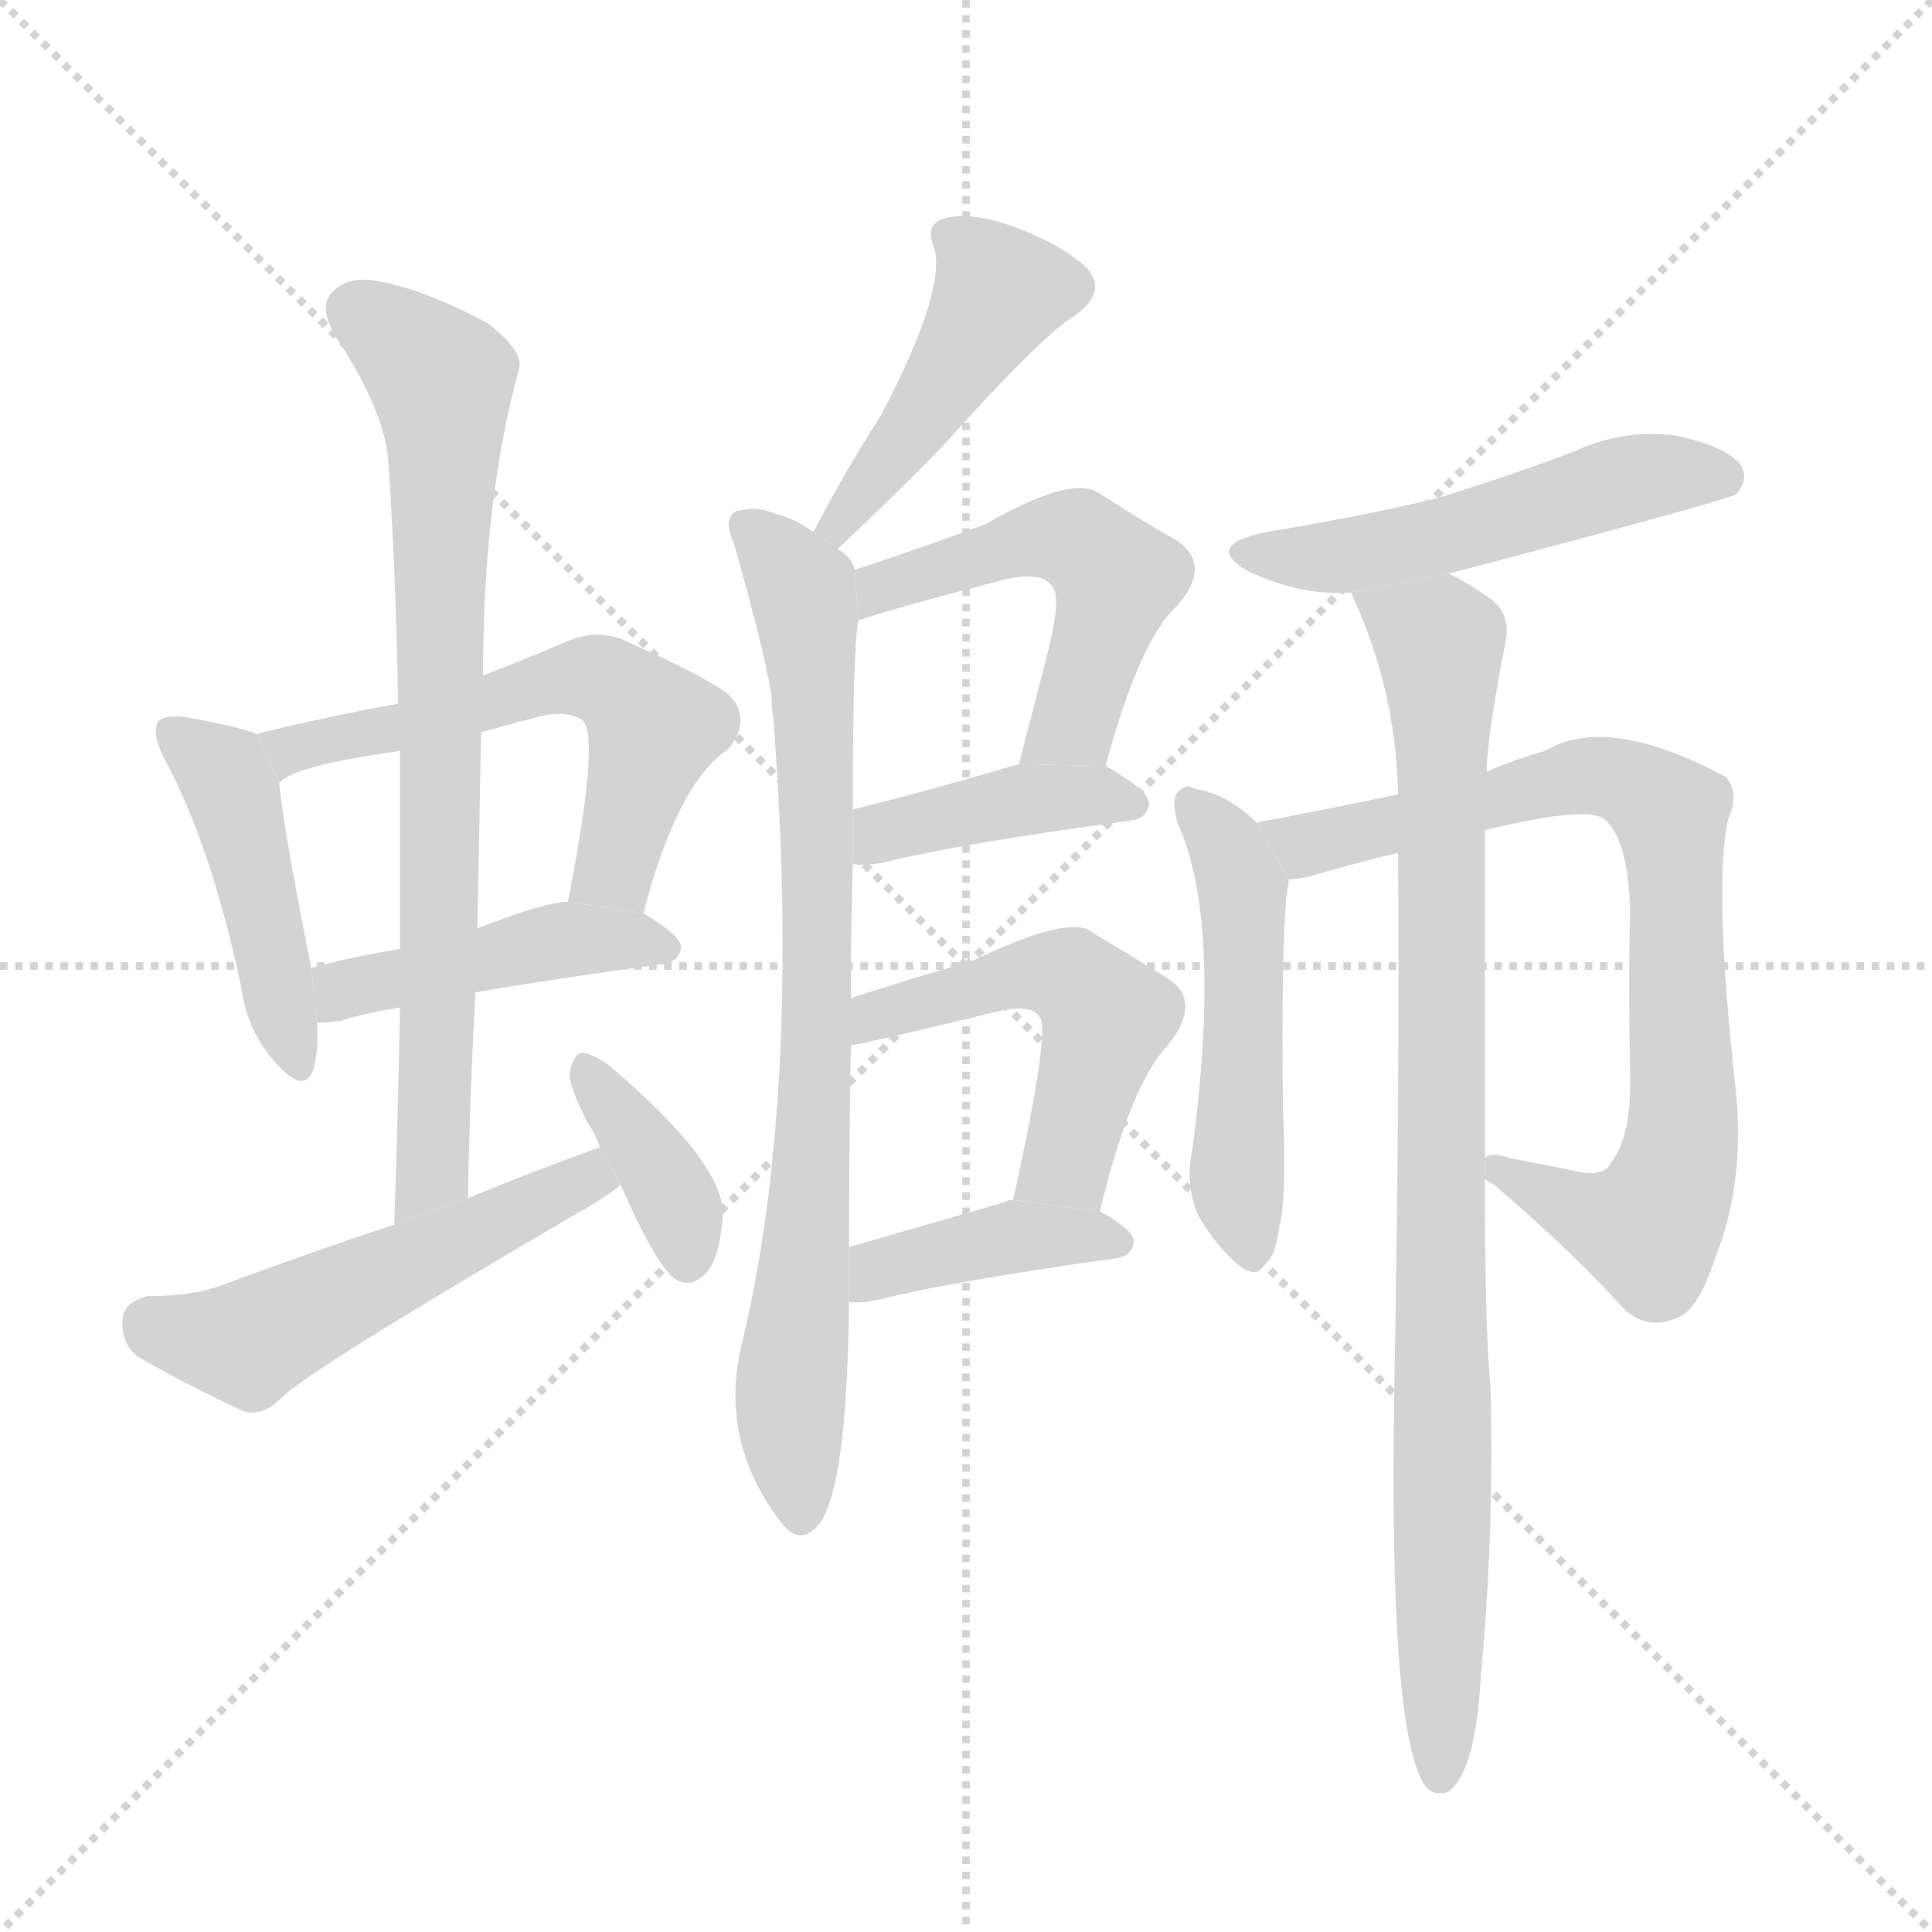 <svg version="1.1" viewBox="0 0 1024 1024" xmlns="http://www.w3.org/2000/svg">
  <g stroke="lightgray" stroke-dasharray="1,1" stroke-width="1" transform="scale(4, 4)">
    <line x1="0" y1="0" x2="256" y2="256"></line>
    <line x1="256" y1="0" x2="0" y2="256"></line>
    <line x1="128" y1="0" x2="128" y2="256"></line>
    <line x1="0" y1="128" x2="256" y2="128"></line>
  </g>
  <g transform="scale(1, -1) translate(0, -900)">
    <style type="text/css">
      
        @keyframes keyframes0 {
          from {
            stroke: blue;
            stroke-dashoffset: 448;
            stroke-width: 128;
          }
          59% {
            animation-timing-function: step-end;
            stroke: blue;
            stroke-dashoffset: 0;
            stroke-width: 128;
          }
          to {
            stroke: black;
            stroke-width: 1024;
          }
        }
        #make-me-a-hanzi-animation-0 {
          animation: keyframes0 0.615s both;
          animation-delay: 0s;
          animation-timing-function: linear;
        }
      
        @keyframes keyframes1 {
          from {
            stroke: blue;
            stroke-dashoffset: 573;
            stroke-width: 128;
          }
          65% {
            animation-timing-function: step-end;
            stroke: blue;
            stroke-dashoffset: 0;
            stroke-width: 128;
          }
          to {
            stroke: black;
            stroke-width: 1024;
          }
        }
        #make-me-a-hanzi-animation-1 {
          animation: keyframes1 0.716s both;
          animation-delay: 0.615s;
          animation-timing-function: linear;
        }
      
        @keyframes keyframes2 {
          from {
            stroke: blue;
            stroke-dashoffset: 441;
            stroke-width: 128;
          }
          59% {
            animation-timing-function: step-end;
            stroke: blue;
            stroke-dashoffset: 0;
            stroke-width: 128;
          }
          to {
            stroke: black;
            stroke-width: 1024;
          }
        }
        #make-me-a-hanzi-animation-2 {
          animation: keyframes2 0.609s both;
          animation-delay: 1.331s;
          animation-timing-function: linear;
        }
      
        @keyframes keyframes3 {
          from {
            stroke: blue;
            stroke-dashoffset: 759;
            stroke-width: 128;
          }
          71% {
            animation-timing-function: step-end;
            stroke: blue;
            stroke-dashoffset: 0;
            stroke-width: 128;
          }
          to {
            stroke: black;
            stroke-width: 1024;
          }
        }
        #make-me-a-hanzi-animation-3 {
          animation: keyframes3 0.868s both;
          animation-delay: 1.94s;
          animation-timing-function: linear;
        }
      
        @keyframes keyframes4 {
          from {
            stroke: blue;
            stroke-dashoffset: 518;
            stroke-width: 128;
          }
          63% {
            animation-timing-function: step-end;
            stroke: blue;
            stroke-dashoffset: 0;
            stroke-width: 128;
          }
          to {
            stroke: black;
            stroke-width: 1024;
          }
        }
        #make-me-a-hanzi-animation-4 {
          animation: keyframes4 0.672s both;
          animation-delay: 2.807s;
          animation-timing-function: linear;
        }
      
        @keyframes keyframes5 {
          from {
            stroke: blue;
            stroke-dashoffset: 370;
            stroke-width: 128;
          }
          55% {
            animation-timing-function: step-end;
            stroke: blue;
            stroke-dashoffset: 0;
            stroke-width: 128;
          }
          to {
            stroke: black;
            stroke-width: 1024;
          }
        }
        #make-me-a-hanzi-animation-5 {
          animation: keyframes5 0.551s both;
          animation-delay: 3.479s;
          animation-timing-function: linear;
        }
      
        @keyframes keyframes6 {
          from {
            stroke: blue;
            stroke-dashoffset: 445;
            stroke-width: 128;
          }
          59% {
            animation-timing-function: step-end;
            stroke: blue;
            stroke-dashoffset: 0;
            stroke-width: 128;
          }
          to {
            stroke: black;
            stroke-width: 1024;
          }
        }
        #make-me-a-hanzi-animation-6 {
          animation: keyframes6 0.612s both;
          animation-delay: 4.03s;
          animation-timing-function: linear;
        }
      
        @keyframes keyframes7 {
          from {
            stroke: blue;
            stroke-dashoffset: 792;
            stroke-width: 128;
          }
          72% {
            animation-timing-function: step-end;
            stroke: blue;
            stroke-dashoffset: 0;
            stroke-width: 128;
          }
          to {
            stroke: black;
            stroke-width: 1024;
          }
        }
        #make-me-a-hanzi-animation-7 {
          animation: keyframes7 0.895s both;
          animation-delay: 4.642s;
          animation-timing-function: linear;
        }
      
        @keyframes keyframes8 {
          from {
            stroke: blue;
            stroke-dashoffset: 516;
            stroke-width: 128;
          }
          63% {
            animation-timing-function: step-end;
            stroke: blue;
            stroke-dashoffset: 0;
            stroke-width: 128;
          }
          to {
            stroke: black;
            stroke-width: 1024;
          }
        }
        #make-me-a-hanzi-animation-8 {
          animation: keyframes8 0.67s both;
          animation-delay: 5.537s;
          animation-timing-function: linear;
        }
      
        @keyframes keyframes9 {
          from {
            stroke: blue;
            stroke-dashoffset: 406;
            stroke-width: 128;
          }
          57% {
            animation-timing-function: step-end;
            stroke: blue;
            stroke-dashoffset: 0;
            stroke-width: 128;
          }
          to {
            stroke: black;
            stroke-width: 1024;
          }
        }
        #make-me-a-hanzi-animation-9 {
          animation: keyframes9 0.58s both;
          animation-delay: 6.207s;
          animation-timing-function: linear;
        }
      
        @keyframes keyframes10 {
          from {
            stroke: blue;
            stroke-dashoffset: 508;
            stroke-width: 128;
          }
          62% {
            animation-timing-function: step-end;
            stroke: blue;
            stroke-dashoffset: 0;
            stroke-width: 128;
          }
          to {
            stroke: black;
            stroke-width: 1024;
          }
        }
        #make-me-a-hanzi-animation-10 {
          animation: keyframes10 0.663s both;
          animation-delay: 6.787s;
          animation-timing-function: linear;
        }
      
        @keyframes keyframes11 {
          from {
            stroke: blue;
            stroke-dashoffset: 397;
            stroke-width: 128;
          }
          56% {
            animation-timing-function: step-end;
            stroke: blue;
            stroke-dashoffset: 0;
            stroke-width: 128;
          }
          to {
            stroke: black;
            stroke-width: 1024;
          }
        }
        #make-me-a-hanzi-animation-11 {
          animation: keyframes11 0.573s both;
          animation-delay: 7.451s;
          animation-timing-function: linear;
        }
      
        @keyframes keyframes12 {
          from {
            stroke: blue;
            stroke-dashoffset: 513;
            stroke-width: 128;
          }
          63% {
            animation-timing-function: step-end;
            stroke: blue;
            stroke-dashoffset: 0;
            stroke-width: 128;
          }
          to {
            stroke: black;
            stroke-width: 1024;
          }
        }
        #make-me-a-hanzi-animation-12 {
          animation: keyframes12 0.667s both;
          animation-delay: 8.024s;
          animation-timing-function: linear;
        }
      
        @keyframes keyframes13 {
          from {
            stroke: blue;
            stroke-dashoffset: 500;
            stroke-width: 128;
          }
          62% {
            animation-timing-function: step-end;
            stroke: blue;
            stroke-dashoffset: 0;
            stroke-width: 128;
          }
          to {
            stroke: black;
            stroke-width: 1024;
          }
        }
        #make-me-a-hanzi-animation-13 {
          animation: keyframes13 0.657s both;
          animation-delay: 8.691s;
          animation-timing-function: linear;
        }
      
        @keyframes keyframes14 {
          from {
            stroke: blue;
            stroke-dashoffset: 786;
            stroke-width: 128;
          }
          72% {
            animation-timing-function: step-end;
            stroke: blue;
            stroke-dashoffset: 0;
            stroke-width: 128;
          }
          to {
            stroke: black;
            stroke-width: 1024;
          }
        }
        #make-me-a-hanzi-animation-14 {
          animation: keyframes14 0.89s both;
          animation-delay: 9.348s;
          animation-timing-function: linear;
        }
      
        @keyframes keyframes15 {
          from {
            stroke: blue;
            stroke-dashoffset: 900;
            stroke-width: 128;
          }
          75% {
            animation-timing-function: step-end;
            stroke: blue;
            stroke-dashoffset: 0;
            stroke-width: 128;
          }
          to {
            stroke: black;
            stroke-width: 1024;
          }
        }
        #make-me-a-hanzi-animation-15 {
          animation: keyframes15 0.982s both;
          animation-delay: 10.238s;
          animation-timing-function: linear;
        }
      
    </style>
    
      <path d="M 136 511 Q 126 515 98 520 Q 88 521 84 518 Q 80 512 87 498 Q 112 452 128 376 Q 131 354 145 338 Q 161 319 166 333 Q 169 343 168 358 L 165 387 Q 150 462 148 485 L 136 511 Z" fill="lightgray"></path>
    
      <path d="M 341 416 Q 359 485 386 503 Q 399 519 386 532 Q 373 542 330 561 Q 315 567 298 559 Q 277 550 256 542 L 211 527 Q 172 520 136 511 L 148 485 Q 155 494 212 502 L 255 512 L 285 520 Q 301 524 309 518 Q 318 509 301 422 L 341 416 Z" fill="lightgray"></path>
    
      <path d="M 252 374 Q 292 381 351 389 Q 360 390 361 398 Q 361 404 341 416 L 301 422 Q 289 422 253 408 L 212 397 Q 187 393 165 387 L 168 358 Q 174 358 181 359 Q 193 363 212 366 L 252 374 Z" fill="lightgray"></path>
    
      <path d="M 248 265 Q 249 320 252 374 L 253 408 L 255 512 L 256 542 Q 256 635 275 704 Q 278 714 258 729 Q 224 747 200 751 Q 184 754 176 745 Q 169 738 177 723 Q 205 681 206 653 Q 210 592 211 527 L 212 502 Q 212 451 212 397 L 212 366 Q 211 311 209 251 L 248 265 Z" fill="lightgray"></path>
    
      <path d="M 318 292 Q 282 279 248 265 L 209 251 Q 164 236 118 219 Q 103 213 78 213 Q 66 210 65 201 Q 64 188 73 181 Q 95 168 129 152 Q 139 149 149 159 Q 164 174 306 257 Q 319 264 329 272 L 318 292 Z" fill="lightgray"></path>
    
      <path d="M 329 272 Q 350 224 360 221 Q 367 218 374 225 Q 381 232 383 254 Q 386 282 322 336 Q 313 342 308 342 Q 304 341 302 332 Q 301 325 312 304 Q 315 300 318 292 L 329 272 Z" fill="lightgray"></path>
    
      <path d="M 444 609 Q 480 643 501 665 Q 552 722 570 733 Q 588 746 575 759 Q 560 772 534 781 Q 512 788 500 784 Q 490 781 495 769 Q 502 747 467 680 Q 449 652 431 618 L 444 609 Z" fill="lightgray"></path>
    
      <path d="M 451 371 Q 451 411 452 442 L 452 471 Q 452 558 455 571 L 453 598 Q 452 604 444 609 L 431 618 Q 422 625 410 628 Q 401 632 390 629 Q 383 625 389 612 Q 407 548 409 530 Q 409 526 410 518 Q 425 319 393 187 Q 381 136 414 93 Q 424 80 434 92 Q 449 111 450 210 L 450 239 Q 450 297 451 346 L 451 371 Z" fill="lightgray"></path>
    
      <path d="M 586 494 Q 604 561 624 579 Q 643 601 623 614 Q 605 624 582 639 Q 567 648 522 622 Q 495 612 453 598 L 455 571 Q 464 575 533 593 Q 552 597 557 590 Q 563 586 556 557 Q 549 529 540 495 L 586 494 Z" fill="lightgray"></path>
    
      <path d="M 452 442 Q 459 441 469 443 Q 509 453 599 465 Q 608 466 609 474 Q 609 481 586 494 L 540 495 Q 489 480 452 471 L 452 442 Z" fill="lightgray"></path>
    
      <path d="M 583 258 Q 599 325 619 346 Q 638 370 618 382 Q 602 392 577 407 Q 564 414 516 391 Q 482 381 451 371 L 451 346 Q 455 346 529 364 Q 547 368 551 361 Q 557 355 537 264 L 583 258 Z" fill="lightgray"></path>
    
      <path d="M 450 210 Q 456 209 465 211 Q 505 221 591 233 Q 600 234 601 242 Q 601 248 583 258 L 537 264 Q 534 264 533 263 Q 488 250 450 239 L 450 210 Z" fill="lightgray"></path>
    
      <path d="M 768 596 Q 916 635 920 638 Q 927 645 923 653 Q 916 663 889 669 Q 861 673 835 661 Q 801 648 762 636 Q 720 626 671 618 Q 637 611 662 597 Q 690 584 716 586 L 768 596 Z" fill="lightgray"></path>
    
      <path d="M 666 464 Q 651 479 633 482 Q 629 485 624 480 Q 621 476 624 464 Q 648 412 632 291 Q 628 272 635 256 Q 644 240 657 229 Q 667 222 670 230 Q 676 233 678 250 Q 682 263 680 312 Q 679 397 682 427 Q 683 431 683 434 L 666 464 Z" fill="lightgray"></path>
    
      <path d="M 787 275 Q 788 274 792 272 Q 835 235 860 207 Q 873 194 890 202 Q 900 206 909 233 Q 925 273 920 322 Q 908 430 916 466 Q 922 479 915 488 Q 852 522 819 502 Q 804 498 788 491 L 741 479 Q 708 472 666 464 L 683 434 Q 689 434 696 436 Q 720 443 741 448 L 787 460 Q 841 473 850 466 Q 863 456 864 417 Q 863 378 864 332 Q 865 298 854 284 Q 850 275 832 280 Q 817 283 801 286 Q 789 290 787 286 L 787 275 Z" fill="lightgray"></path>
    
      <path d="M 741 448 Q 742 330 739 163 Q 736 -17 755 -46 Q 759 -52 767 -50 Q 782 -41 785 13 Q 792 89 790 164 Q 787 197 787 275 L 787 286 Q 787 358 787 460 L 788 491 Q 788 509 798 560 Q 801 576 788 584 Q 778 591 768 596 L 716 586 Q 740 535 741 479 L 741 448 Z" fill="lightgray"></path>
    
    
      <clipPath id="make-me-a-hanzi-clip-0">
        <path d="M 136 511 Q 126 515 98 520 Q 88 521 84 518 Q 80 512 87 498 Q 112 452 128 376 Q 131 354 145 338 Q 161 319 166 333 Q 169 343 168 358 L 165 387 Q 150 462 148 485 L 136 511 Z"></path>
      </clipPath>
      <path clip-path="url(#make-me-a-hanzi-clip-0)" d="M 92 513 L 118 491 L 124 478 L 156 338" fill="none" id="make-me-a-hanzi-animation-0" stroke-dasharray="320 640" stroke-linecap="round"></path>
    
      <clipPath id="make-me-a-hanzi-clip-1">
        <path d="M 341 416 Q 359 485 386 503 Q 399 519 386 532 Q 373 542 330 561 Q 315 567 298 559 Q 277 550 256 542 L 211 527 Q 172 520 136 511 L 148 485 Q 155 494 212 502 L 255 512 L 285 520 Q 301 524 309 518 Q 318 509 301 422 L 341 416 Z"></path>
      </clipPath>
      <path clip-path="url(#make-me-a-hanzi-clip-1)" d="M 146 492 L 160 505 L 200 510 L 298 540 L 319 540 L 347 514 L 324 438 L 309 432" fill="none" id="make-me-a-hanzi-animation-1" stroke-dasharray="445 890" stroke-linecap="round"></path>
    
      <clipPath id="make-me-a-hanzi-clip-2">
        <path d="M 252 374 Q 292 381 351 389 Q 360 390 361 398 Q 361 404 341 416 L 301 422 Q 289 422 253 408 L 212 397 Q 187 393 165 387 L 168 358 Q 174 358 181 359 Q 193 363 212 366 L 252 374 Z"></path>
      </clipPath>
      <path clip-path="url(#make-me-a-hanzi-clip-2)" d="M 174 366 L 182 375 L 293 401 L 352 398" fill="none" id="make-me-a-hanzi-animation-2" stroke-dasharray="313 626" stroke-linecap="round"></path>
    
      <clipPath id="make-me-a-hanzi-clip-3">
        <path d="M 248 265 Q 249 320 252 374 L 253 408 L 255 512 L 256 542 Q 256 635 275 704 Q 278 714 258 729 Q 224 747 200 751 Q 184 754 176 745 Q 169 738 177 723 Q 205 681 206 653 Q 210 592 211 527 L 212 502 Q 212 451 212 397 L 212 366 Q 211 311 209 251 L 248 265 Z"></path>
      </clipPath>
      <path clip-path="url(#make-me-a-hanzi-clip-3)" d="M 189 735 L 222 711 L 235 693 L 232 336 L 229 279 L 214 258" fill="none" id="make-me-a-hanzi-animation-3" stroke-dasharray="631 1262" stroke-linecap="round"></path>
    
      <clipPath id="make-me-a-hanzi-clip-4">
        <path d="M 318 292 Q 282 279 248 265 L 209 251 Q 164 236 118 219 Q 103 213 78 213 Q 66 210 65 201 Q 64 188 73 181 Q 95 168 129 152 Q 139 149 149 159 Q 164 174 306 257 Q 319 264 329 272 L 318 292 Z"></path>
      </clipPath>
      <path clip-path="url(#make-me-a-hanzi-clip-4)" d="M 79 199 L 131 188 L 301 272 L 320 273" fill="none" id="make-me-a-hanzi-animation-4" stroke-dasharray="390 780" stroke-linecap="round"></path>
    
      <clipPath id="make-me-a-hanzi-clip-5">
        <path d="M 329 272 Q 350 224 360 221 Q 367 218 374 225 Q 381 232 383 254 Q 386 282 322 336 Q 313 342 308 342 Q 304 341 302 332 Q 301 325 312 304 Q 315 300 318 292 L 329 272 Z"></path>
      </clipPath>
      <path clip-path="url(#make-me-a-hanzi-clip-5)" d="M 312 333 L 352 276 L 364 233" fill="none" id="make-me-a-hanzi-animation-5" stroke-dasharray="242 484" stroke-linecap="round"></path>
    
      <clipPath id="make-me-a-hanzi-clip-6">
        <path d="M 444 609 Q 480 643 501 665 Q 552 722 570 733 Q 588 746 575 759 Q 560 772 534 781 Q 512 788 500 784 Q 490 781 495 769 Q 502 747 467 680 Q 449 652 431 618 L 444 609 Z"></path>
      </clipPath>
      <path clip-path="url(#make-me-a-hanzi-clip-6)" d="M 506 774 L 529 744 L 484 672 L 442 621" fill="none" id="make-me-a-hanzi-animation-6" stroke-dasharray="317 634" stroke-linecap="round"></path>
    
      <clipPath id="make-me-a-hanzi-clip-7">
        <path d="M 451 371 Q 451 411 452 442 L 452 471 Q 452 558 455 571 L 453 598 Q 452 604 444 609 L 431 618 Q 422 625 410 628 Q 401 632 390 629 Q 383 625 389 612 Q 407 548 409 530 Q 409 526 410 518 Q 425 319 393 187 Q 381 136 414 93 Q 424 80 434 92 Q 449 111 450 210 L 450 239 Q 450 297 451 346 L 451 371 Z"></path>
      </clipPath>
      <path clip-path="url(#make-me-a-hanzi-clip-7)" d="M 396 621 L 425 587 L 432 524 L 432 310 L 419 164 L 424 97" fill="none" id="make-me-a-hanzi-animation-7" stroke-dasharray="664 1328" stroke-linecap="round"></path>
    
      <clipPath id="make-me-a-hanzi-clip-8">
        <path d="M 586 494 Q 604 561 624 579 Q 643 601 623 614 Q 605 624 582 639 Q 567 648 522 622 Q 495 612 453 598 L 455 571 Q 464 575 533 593 Q 552 597 557 590 Q 563 586 556 557 Q 549 529 540 495 L 586 494 Z"></path>
      </clipPath>
      <path clip-path="url(#make-me-a-hanzi-clip-8)" d="M 455 578 L 470 589 L 540 613 L 573 613 L 592 594 L 569 517 L 548 500" fill="none" id="make-me-a-hanzi-animation-8" stroke-dasharray="388 776" stroke-linecap="round"></path>
    
      <clipPath id="make-me-a-hanzi-clip-9">
        <path d="M 452 442 Q 459 441 469 443 Q 509 453 599 465 Q 608 466 609 474 Q 609 481 586 494 L 540 495 Q 489 480 452 471 L 452 442 Z"></path>
      </clipPath>
      <path clip-path="url(#make-me-a-hanzi-clip-9)" d="M 456 449 L 468 459 L 547 477 L 600 474" fill="none" id="make-me-a-hanzi-animation-9" stroke-dasharray="278 556" stroke-linecap="round"></path>
    
      <clipPath id="make-me-a-hanzi-clip-10">
        <path d="M 583 258 Q 599 325 619 346 Q 638 370 618 382 Q 602 392 577 407 Q 564 414 516 391 Q 482 381 451 371 L 451 346 Q 455 346 529 364 Q 547 368 551 361 Q 557 355 537 264 L 583 258 Z"></path>
      </clipPath>
      <path clip-path="url(#make-me-a-hanzi-clip-10)" d="M 452 352 L 464 361 L 535 382 L 569 381 L 587 361 L 563 281 L 546 275" fill="none" id="make-me-a-hanzi-animation-10" stroke-dasharray="380 760" stroke-linecap="round"></path>
    
      <clipPath id="make-me-a-hanzi-clip-11">
        <path d="M 450 210 Q 456 209 465 211 Q 505 221 591 233 Q 600 234 601 242 Q 601 248 583 258 L 537 264 Q 534 264 533 263 Q 488 250 450 239 L 450 210 Z"></path>
      </clipPath>
      <path clip-path="url(#make-me-a-hanzi-clip-11)" d="M 457 217 L 474 230 L 531 244 L 592 241" fill="none" id="make-me-a-hanzi-animation-11" stroke-dasharray="269 538" stroke-linecap="round"></path>
    
      <clipPath id="make-me-a-hanzi-clip-12">
        <path d="M 768 596 Q 916 635 920 638 Q 927 645 923 653 Q 916 663 889 669 Q 861 673 835 661 Q 801 648 762 636 Q 720 626 671 618 Q 637 611 662 597 Q 690 584 716 586 L 768 596 Z"></path>
      </clipPath>
      <path clip-path="url(#make-me-a-hanzi-clip-12)" d="M 664 609 L 719 606 L 804 625 L 860 645 L 915 647" fill="none" id="make-me-a-hanzi-animation-12" stroke-dasharray="385 770" stroke-linecap="round"></path>
    
      <clipPath id="make-me-a-hanzi-clip-13">
        <path d="M 666 464 Q 651 479 633 482 Q 629 485 624 480 Q 621 476 624 464 Q 648 412 632 291 Q 628 272 635 256 Q 644 240 657 229 Q 667 222 670 230 Q 676 233 678 250 Q 682 263 680 312 Q 679 397 682 427 Q 683 431 683 434 L 666 464 Z"></path>
      </clipPath>
      <path clip-path="url(#make-me-a-hanzi-clip-13)" d="M 630 475 L 649 454 L 658 430 L 655 275 L 663 241" fill="none" id="make-me-a-hanzi-animation-13" stroke-dasharray="372 744" stroke-linecap="round"></path>
    
      <clipPath id="make-me-a-hanzi-clip-14">
        <path d="M 787 275 Q 788 274 792 272 Q 835 235 860 207 Q 873 194 890 202 Q 900 206 909 233 Q 925 273 920 322 Q 908 430 916 466 Q 922 479 915 488 Q 852 522 819 502 Q 804 498 788 491 L 741 479 Q 708 472 666 464 L 683 434 Q 689 434 696 436 Q 720 443 741 448 L 787 460 Q 841 473 850 466 Q 863 456 864 417 Q 863 378 864 332 Q 865 298 854 284 Q 850 275 832 280 Q 817 283 801 286 Q 789 290 787 286 L 787 275 Z"></path>
      </clipPath>
      <path clip-path="url(#make-me-a-hanzi-clip-14)" d="M 675 462 L 700 453 L 847 489 L 880 475 L 887 456 L 893 312 L 882 262 L 873 250 L 855 251 L 794 281" fill="none" id="make-me-a-hanzi-animation-14" stroke-dasharray="658 1316" stroke-linecap="round"></path>
    
      <clipPath id="make-me-a-hanzi-clip-15">
        <path d="M 741 448 Q 742 330 739 163 Q 736 -17 755 -46 Q 759 -52 767 -50 Q 782 -41 785 13 Q 792 89 790 164 Q 787 197 787 275 L 787 286 Q 787 358 787 460 L 788 491 Q 788 509 798 560 Q 801 576 788 584 Q 778 591 768 596 L 716 586 Q 740 535 741 479 L 741 448 Z"></path>
      </clipPath>
      <path clip-path="url(#make-me-a-hanzi-clip-15)" d="M 724 581 L 763 557 L 763 -41" fill="none" id="make-me-a-hanzi-animation-15" stroke-dasharray="772 1544" stroke-linecap="round"></path>
    
  </g>
</svg>